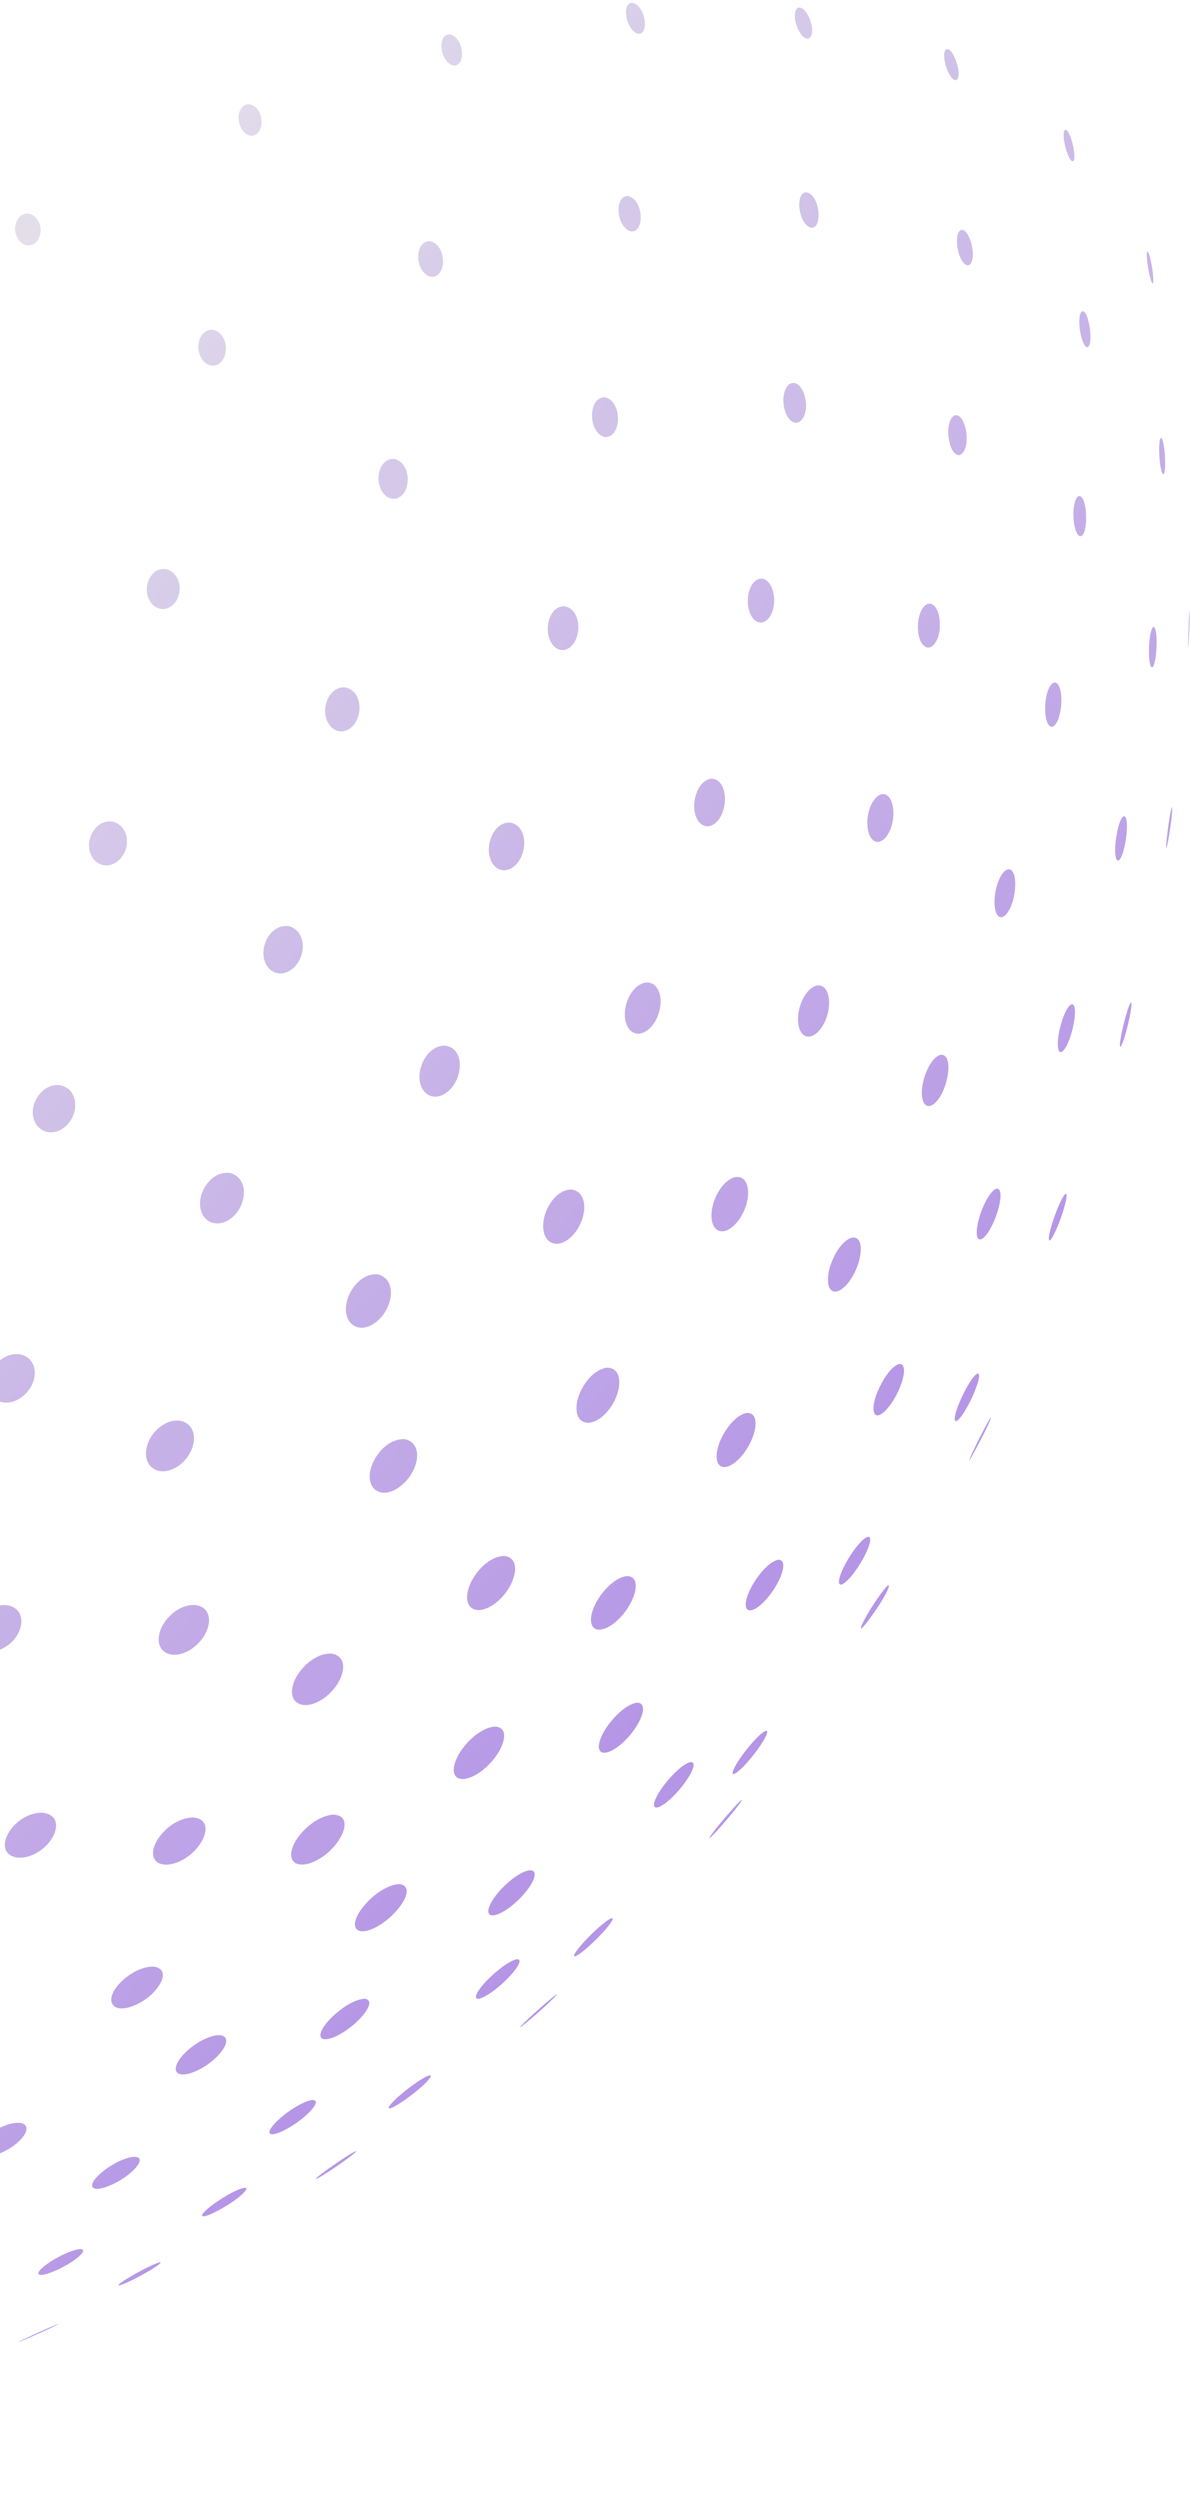 <svg width="399" height="838" viewBox="0 0 399 838" fill="none" xmlns="http://www.w3.org/2000/svg">
<path fill-rule="evenodd" clip-rule="evenodd" d="M211.712 0.936C209.592 1.301 209.61 4.614 210.3 6.852C211.368 10.311 213.943 12.311 215.403 10.815C217.536 8.631 215.387 0.981 211.721 0.935L211.72 0.935C211.72 0.936 211.72 0.936 211.719 0.936L211.718 0.936C211.718 0.936 211.717 0.935 211.716 0.936L211.715 0.936L211.714 0.936C211.714 0.936 211.713 0.935 211.713 0.937L211.712 0.936ZM150.9 11.54C148.467 11.331 147.586 14.227 148.165 17.031C148.896 20.564 151.596 22.878 153.517 21.619C156.175 19.875 154.901 12.413 150.9 11.54ZM267.806 2.551C266.332 2.841 266.05 5.803 267.203 8.892C268.422 12.163 270.622 13.864 271.727 12.389C273.615 9.873 270.536 2.15 267.806 2.551ZM83.826 34.99C81.04 34.601 79.624 37.65 80.095 40.63C80.659 44.199 83.532 46.457 85.789 45.104C88.889 43.245 88.181 36.053 83.826 34.99ZM317.391 16.469C316.198 16.94 316.43 20.073 317.328 22.705C318.422 25.912 320.173 27.718 321.003 26.496C322.522 24.258 319.518 15.918 317.391 16.469ZM10.15 71.715C6.653 70.936 4.948 74.256 5.062 76.952C5.218 80.619 8.255 83.183 10.969 81.94C14.589 80.282 14.676 73.48 10.15 71.715ZM357.056 43.556C356.274 44.187 356.66 47.493 357.469 50.193C357.763 51.178 358.116 52.085 358.459 52.749C359.018 53.824 359.789 54.67 360.13 53.515C360.787 51.289 358.606 42.833 357.056 43.556ZM-70.1 121.581C-73.768 120.67 -75.944 123.857 -76.104 126.511C-76.338 130.41 -72.958 133.29 -69.757 131.916C-65.748 130.197 -65.285 123.417 -70.1 121.581ZM384.64 84.327C384.289 85.111 384.682 88.595 385.249 91.371C385.658 93.379 386.111 94.797 386.401 94.988C387.156 95.48 386.378 88.022 385.12 84.795L385.119 84.798C384.89 84.291 384.773 84.177 384.64 84.327ZM-153.563 184.603C-157.354 183.579 -159.875 186.648 -160.24 189.255C-160.838 193.547 -156.771 196.758 -153.107 194.889C-149.158 192.875 -148.768 186.387 -153.563 184.603ZM397.76 145.918L397.581 143.286C397.64 144.124 397.697 144.962 397.752 145.802L397.76 145.918ZM-234.707 260.528C-238.325 259.493 -241.166 262.003 -241.725 264.924C-242.561 269.301 -238.404 272.767 -234.43 271.001C-230.107 269.079 -229.544 262.39 -234.707 260.528ZM-306.44 348.479C-310.167 347.377 -313.178 350.081 -313.55 353.197C-314.061 357.485 -309.784 360.719 -305.922 358.964C-301.706 357.049 -301.313 350.249 -306.44 348.479ZM-361.209 443.119C-364.414 442.167 -367.54 444.074 -367.897 447.2C-367.971 447.862 -367.912 448.532 -367.72 449.19C-366.438 453.559 -360.109 455.02 -357.659 450.38L-357.668 450.378C-356.294 446.98 -358.39 444.018 -361.209 443.119ZM-393.176 535.714C-396.995 534.411 -399.291 536.591 -399.702 538.555C-400.008 540.02 -400.428 542.025 -398.555 543.784C-395.867 546.306 -393.097 545.45 -392.569 545.253C-389.544 544.121 -389.605 540.699 -389.648 540.023C-389.679 539.551 -389.99 537.12 -393.176 535.714ZM-403.725 622.029C-407.037 620.954 -409.353 622.53 -409.599 624.608C-409.988 627.88 -405.652 630.658 -402.35 629.253C-399.3 627.954 -399.574 623.708 -403.725 622.029ZM-395.986 695.682C-399.006 694.768 -401.166 696.156 -401.217 697.975C-401.223 698.172 -401.182 698.434 -401.148 698.629C-401.148 698.628 -401.148 698.627 -401.148 698.626C-401.148 698.625 -401.148 698.624 -401.148 698.623C-400.38 701.347 -396.716 702.548 -394.436 701.489C-391.94 700.331 -392.335 697.014 -395.986 695.682ZM-376.661 754.134C-379.604 753.261 -381.403 754.476 -381.571 755.689C-381.861 757.786 -378.054 759.491 -375.58 758.373C-373.805 757.571 -373.47 755.39 -376.661 754.134ZM-353.886 795.439C-356.242 794.84 -357.997 795.607 -358.357 796.39C-358.377 796.433 -358.401 796.496 -358.414 796.544C-358.831 798.113 -354.982 799.168 -352.923 798.05C-351.836 797.459 -351.555 796.19 -353.886 795.439ZM-333.592 820.469C-335.401 820.097 -337.219 820.452 -337.837 820.851C-337.864 820.869 -337.89 820.886 -337.914 820.905C-337.949 820.931 -337.98 820.957 -338.007 820.984C-338.025 821.002 -338.042 821.021 -338.057 821.039C-338.063 821.047 -338.069 821.055 -338.075 821.063C-338.104 821.103 -338.123 821.143 -338.135 821.183C-338.399 822.159 -334.266 822.482 -332.807 821.601C-332.401 821.354 -332.106 820.838 -333.592 820.469ZM-318.954 832.28C-320.307 832.077 -322.284 832.096 -323.193 832.173C-323.927 832.235 -323.971 832.313 -323.993 832.35C-323.823 832.745 -318.551 832.872 -318.352 832.487C-318.382 832.413 -318.487 832.359 -318.954 832.28ZM210.514 65.711C207.543 65.652 206.953 69.706 207.669 72.656C208.567 76.352 211.261 78.537 213.211 77.153C216.198 75.034 214.937 66.532 210.514 65.711ZM270.033 64.486C268.277 64.762 267.482 67.869 268.297 71.272C269.145 74.815 271.351 77.08 273.02 76.12C275.759 74.541 274.518 65.267 270.431 64.478C270.43 64.478 270.428 64.479 270.426 64.478C270.244 64.463 270.173 64.47 270.033 64.486ZM144.259 80.889C141.25 80.603 139.773 84.125 140.329 87.465C140.997 91.48 144.136 93.914 146.55 92.291C149.884 90.046 149.001 81.909 144.259 80.889ZM322.299 77.079C320.755 77.574 320.531 81.189 321.293 84.253C322.227 88.015 324.296 90.05 325.468 88.361C327.469 85.481 324.951 76.518 322.299 77.079ZM69.327 110.902C66.43 112.533 66.446 115.859 66.52 116.839C66.849 121.188 70.451 123.869 73.401 121.963C77 119.639 76.469 111.754 71.589 110.594C70.822 110.483 70.234 110.499 69.336 110.903C69.332 110.903 69.33 110.902 69.327 110.902ZM362.789 104.393C361.69 105.076 361.684 108.825 362.309 111.906C362.896 114.796 363.672 115.729 363.929 116.039L363.931 116.041C363.932 116.044 363.933 116.048 363.934 116.05C363.94 116.062 364.655 116.945 365.21 115.769C366.383 113.28 364.875 103.637 362.789 104.393ZM-10.315 155.524C-12.556 157.121 -13.048 159.307 -13.068 160.859C-13.12 165.252 -9.289 168.239 -5.877 166.466C-1.734 164.314 -1.514 156.855 -6.655 154.98C-7.726 154.745 -8.74 154.627 -10.316 155.534C-10.315 155.53 -10.316 155.527 -10.315 155.524ZM389.16 146.866C388.554 147.704 388.545 151.601 388.884 154.729C389.112 156.824 389.484 158.452 389.834 158.878C390.229 159.358 390.438 158.366 390.527 157.731C391.017 154.252 390.176 146.13 389.16 146.866ZM-88.628 213.601C-92.955 212.561 -95.609 216.204 -95.861 219.234C-96.241 223.805 -91.973 227.059 -88.121 225.134C-83.646 222.897 -83.198 215.512 -88.628 213.601ZM398.825 204.783C398.685 205.838 398.521 210.208 398.449 212.974L398.449 212.975C398.35 216.796 398.419 217.022 398.441 217.095C398.576 216.533 399.057 205.383 398.842 204.712C398.84 204.722 398.836 204.735 398.833 204.747C398.83 204.76 398.827 204.772 398.825 204.783ZM-169.069 285.961C-173.087 284.93 -176.372 287.984 -176.807 291.371C-177.405 296.045 -172.992 299.486 -168.8 297.61C-163.99 295.458 -163.341 287.897 -169.069 285.961ZM-241.314 370.85C-245.336 369.78 -248.702 372.746 -249.206 376.08C-249.965 381.1 -244.9 384.656 -240.463 382.216C-235.954 379.737 -235.701 372.642 -241.314 370.85ZM-297.753 462.379C-301.276 461.441 -304.804 463.581 -305.304 466.956C-305.997 471.627 -300.767 475.043 -296.424 472.759C-291.849 470.353 -292.681 463.854 -297.753 462.379ZM-332.911 551.867C-337.088 550.979 -339.319 553.44 -339.799 555.31C-339.847 555.497 -339.878 555.687 -339.941 555.869C-341.451 560.253 -336.014 564.203 -331.51 561.995C-328.075 560.311 -328.596 556.196 -328.602 556.154C-328.673 555.638 -329.212 553.001 -332.894 551.871L-332.897 551.871L-332.899 551.87L-332.901 551.87L-332.903 551.869L-332.905 551.868L-332.907 551.868L-332.909 551.867L-332.911 551.867ZM-346.277 635.174C-349.9 634.114 -352.758 635.887 -353.154 638.209C-353.766 641.787 -348.996 644.639 -345.181 642.975C-341.65 641.435 -341.626 636.903 -346.277 635.174ZM-342.401 705.588C-345.596 704.725 -348.208 706.132 -348.641 707.989C-349.345 711.002 -344.607 713.42 -341.187 711.797C-338.277 710.414 -338.416 706.906 -342.401 705.588ZM-327.17 760.776C-330.417 759.925 -332.647 761.296 -333.132 762.491C-334.105 764.893 -329.726 766.753 -326.532 765.295C-324.459 764.348 -323.798 761.981 -327.17 760.776ZM-308.173 799.312C-310.834 798.731 -313.069 799.653 -313.742 800.46C-313.869 800.612 -313.982 800.824 -314.018 800.977C-314.403 802.659 -310.156 803.392 -307.619 802.083C-306.252 801.377 -305.685 800.022 -308.173 799.312ZM-290.237 822.613C-292.084 822.305 -294.532 822.688 -295.661 823.24C-296.173 823.489 -296.304 823.703 -296.325 823.839C-296.485 824.919 -291.123 824.824 -289.495 823.717C-289.317 823.596 -288.514 822.973 -290.237 822.613ZM-274.989 834.049C-276.439 833.894 -278.981 834.036 -280.508 834.259C-281.71 834.434 -281.775 834.575 -281.797 834.621L-281.797 834.622C-281.793 834.631 -281.786 834.641 -281.778 834.65C-281.774 834.653 -281.771 834.657 -281.767 834.661C-281.753 834.674 -281.736 834.687 -281.721 834.696C-281.72 834.696 -281.719 834.696 -281.719 834.696H-281.718L-281.718 834.696C-280.841 835.045 -274.562 834.828 -274.356 834.252C-274.396 834.177 -274.468 834.115 -274.989 834.049ZM-260.19 837.891C-261.027 837.861 -262.765 837.849 -266.003 837.855C-267.967 837.859 -268.003 837.865 -268.075 837.879L-268.075 837.879C-267.286 837.938 -260.127 838.058 -259.846 837.913C-259.961 837.9 -260.075 837.895 -260.19 837.891ZM198.565 140.612C198.146 137.402 199.386 133.035 202.802 133.186C207.786 134.118 208.57 143.337 204.969 145.909C202.379 147.759 199.149 145.085 198.565 140.612ZM262.821 136.177C262.165 132.306 263.512 128.669 265.704 128.392C269.662 128.031 271.934 137.162 268.782 140.759C266.672 143.169 263.607 140.813 262.821 136.177ZM126.913 160.997C126.645 157.262 128.725 153.506 132.25 153.869C137.473 154.971 138.069 163.729 134.231 166.456C133.974 166.639 133.594 166.824 133.307 166.956L133.308 166.966C129.978 168.157 127.187 164.797 126.913 160.997ZM318.136 147.304C317.559 143.817 318.292 139.732 320.301 139.208C323.537 138.652 325.533 148.06 322.937 151.635C321.288 153.907 318.865 151.72 318.136 147.304ZM49.212 197.667C49.185 194.271 51.528 190.013 56.003 190.851C61.769 192.894 61.338 201.477 56.582 203.713C53.038 205.38 49.25 202.271 49.212 197.667ZM360.026 174.685C359.642 171.216 360.188 167.034 361.614 166.34C364.328 165.588 364.963 176.382 363.167 179.102C362.196 180.575 360.969 179.443 360.315 176.47C360.207 175.979 360.088 175.245 360.026 174.685ZM-32.064 250.194C-31.903 246.769 -29.127 242.562 -24.334 243.572C-18.431 245.554 -19.024 253.996 -23.952 256.376C-27.969 258.317 -32.29 255.023 -32.064 250.194ZM385.233 218.779C385.188 215.327 385.7 211.066 386.61 210.202C388.173 209.441 388.129 219.439 386.933 222.786C386.766 223.255 386.327 224.252 385.87 223.385C385.5 222.685 385.261 220.962 385.233 218.779ZM-112.274 317.024C-111.891 314.812 -110.679 313.527 -110.094 312.908L-110.092 312.905L-110.094 312.915L-110.092 312.913C-109.161 312.117 -107.229 310.466 -103.962 311.21C-97.687 313.204 -98.503 321.654 -103.828 324.03C-108.519 326.122 -113.176 322.261 -112.274 317.024ZM391.32 280.012C391.687 276.795 392.441 271.747 392.902 270.633C392.917 270.613 392.939 270.587 392.955 270.567C393.464 271.594 391.485 283.799 391.099 284.281C391.034 284.149 390.884 283.835 391.32 280.012ZM-185.158 397.845C-184.475 394.275 -180.861 391.138 -176.57 392.157C-170.458 393.968 -170.87 401.827 -175.856 404.542C-180.715 407.187 -186.193 403.243 -185.158 397.845ZM-242.887 485.059C-242.186 481.403 -238.352 479.081 -234.516 479.99C-229.145 481.41 -228.169 487.961 -232.884 490.943C-237.739 494.014 -243.909 490.385 -242.887 485.059ZM-279.882 570.126C-279.07 567.704 -276.293 565.446 -272.114 566.209L-272.112 566.209L-272.11 566.21L-272.108 566.211L-272.106 566.211L-272.105 566.211L-272.103 566.212L-272.101 566.213L-272.098 566.213C-265.636 568.001 -266.909 574.559 -270.479 576.739C-275.066 579.539 -281.203 576.257 -280.282 571.496L-280.275 571.458C-280.252 571.347 -280.219 571.237 -279.882 570.126ZM-296.369 649.823C-295.877 647.589 -292.855 645.107 -288.465 646.256C-283.501 647.945 -283.785 652.818 -287.713 654.6C-292.05 656.571 -297.227 653.713 -296.369 649.823ZM-295.157 716.219C-294.551 714.156 -291.389 712.447 -287.821 713.295C-283.559 714.565 -283.691 718.243 -287 719.875C-290.11 721.41 -294.672 720.46 -295.253 717.349L-295.247 717.351C-295.265 717.046 -295.289 716.667 -295.157 716.219ZM-282.878 767.337C-282.187 765.919 -279.237 764.309 -275.708 765.112C-272.169 766.246 -273.149 768.755 -275.537 769.893C-279.157 771.619 -283.824 770.192 -282.99 767.615C-282.963 767.529 -282.917 767.419 -282.878 767.337ZM-265.696 802.202C-264.682 801.31 -261.848 800.229 -258.988 800.744C-256.655 801.316 -256.994 802.587 -258.497 803.497C-261.457 805.284 -266.904 804.923 -266.269 802.98C-266.185 802.724 -265.992 802.462 -265.696 802.202ZM-247.827 823.062C-246.267 822.36 -243.267 821.766 -241.142 822.031C-239.402 822.316 -240.192 822.977 -240.475 823.173C-242.095 824.293 -247.5 825.13 -248.782 824.222C-248.781 824.223 -248.778 824.223 -248.777 824.222C-248.895 824.094 -249.257 823.704 -247.827 823.062ZM-229.165 833.114C-227.166 832.676 -223.913 832.271 -222.258 832.366C-221.692 832.408 -221.47 832.504 -221.601 832.649C-222.297 833.429 -231.089 834.442 -230.916 833.724C-230.88 833.575 -230.226 833.346 -229.165 833.114ZM-206.32 835.971C-203.76 835.656 -200.333 835.31 -199.033 835.277C-198.628 835.268 -198.612 835.282 -198.572 835.323C-199.35 835.676 -207.649 836.467 -208.78 836.378C-208.741 836.324 -208.699 836.264 -206.32 835.971ZM254.981 193.988C252.257 194.256 250.302 198.385 250.799 202.822C251.385 208.063 255.066 210.423 257.708 207.25C261.283 202.958 259.372 193.661 254.981 193.988ZM189.346 203.242C185.686 203.039 183.543 207.167 183.657 211.108C183.782 215.476 186.461 218.545 189.504 217.809C189.505 217.812 189.505 217.815 189.504 217.819C189.913 217.684 190.421 217.514 190.98 217.103C195.258 213.956 194.968 204.285 189.346 203.242ZM311.31 202.386C308.822 202.909 307.467 207.556 307.807 211.401C307.954 213.083 308.518 216.048 310.616 216.999L310.616 216.997C310.616 216.995 310.616 216.993 310.616 216.99C311.606 217.293 312.527 216.895 313.356 215.807C316.618 211.516 315.147 201.858 311.31 202.386ZM113.087 230.869C109.329 232.911 109.018 236.989 109.012 238.191C108.987 243.519 113.181 246.761 117.027 244.386C121.867 241.396 121.949 231.709 115.801 230.459C115.005 230.374 114.301 230.35 113.086 230.88C113.086 230.878 113.087 230.877 113.087 230.875L113.087 230.872V230.869ZM353.338 228.841C351.434 229.571 350.345 234.139 350.428 237.954C350.453 239.117 350.581 239.995 350.683 240.527C351.3 243.728 352.785 244.571 354.138 242.488C356.593 238.706 356.536 228.168 353.338 228.841ZM38.034 275.472C32.971 274.557 29.973 279.368 29.838 283.043C29.642 288.351 34.261 291.693 38.508 289.318C43.706 286.411 44.295 277.506 38.034 275.472ZM376.692 273.656C375.235 274.65 374.17 280.015 373.961 283.503C373.803 286.157 374.095 287.371 374.227 287.77C374.578 288.823 375.151 288.74 375.798 287.543C377.725 283.975 378.832 272.972 376.692 273.656ZM-40.417 336.948C-45.455 335.946 -48.839 340.268 -49.344 343.772C-50.189 349.634 -44.899 353.456 -39.909 350.587C-34.606 347.538 -34.021 338.873 -40.417 336.948ZM379.14 336.082C378.283 337.203 376.863 342.597 376.172 345.892C375.801 347.663 375.236 350.676 375.624 350.961C376.789 350.318 380.102 336.641 379.241 336.026C379.226 336.034 379.208 336.044 379.19 336.054L379.187 336.056C379.17 336.065 379.154 336.074 379.14 336.082ZM-113.09 412.899C-117.858 411.904 -121.847 415.659 -122.445 419.651C-123.293 425.322 -117.809 429.022 -112.667 426.249C-107.208 423.305 -106.542 414.695 -113.09 412.899ZM-180.591 499.91C-180.855 500.406 -181.182 501.022 -181.372 501.806C-182.77 507.593 -176.281 511.411 -170.851 507.997C-165.557 504.669 -166.375 497.646 -172.219 496.258C-173.1 496.074 -177.647 495.389 -180.6 499.909C-180.597 499.909 -180.594 499.91 -180.591 499.91ZM-211.871 578.743C-216.371 578.057 -219.497 580.559 -220.498 583.171C-220.612 583.498 -220.692 583.725 -220.749 583.889C-220.85 584.181 -220.878 584.272 -220.901 584.363C-220.908 584.389 -220.914 584.416 -220.921 584.446C-222.142 589.57 -215.62 592.894 -210.506 589.755C-206.166 587.092 -205.168 580.395 -211.855 578.746L-211.856 578.745L-211.858 578.745L-211.861 578.744L-211.863 578.744L-211.864 578.743L-211.866 578.743L-211.868 578.742C-211.869 578.742 -211.869 578.743 -211.87 578.743H-211.871ZM-230.619 655.071C-234.987 654.064 -238.845 656.472 -239.577 659.263C-240.675 663.456 -235.121 666.243 -230.29 663.923C-225.915 661.822 -225.329 656.708 -230.619 655.071ZM-232.395 718.448C-236.212 717.666 -239.694 719.489 -240.731 721.628C-240.841 721.854 -240.954 722.175 -241.001 722.421C-241.723 726.063 -235.789 727.737 -231.526 725.093C-228.323 723.107 -228.09 719.58 -232.395 718.448ZM-222.162 766.578C-225.891 765.868 -229.371 767.638 -230.45 769.188C-230.672 769.508 -230.821 769.886 -230.867 770.101C-231.439 772.878 -225.882 773.67 -221.99 771.366C-219.766 770.05 -218.548 767.588 -222.162 766.578ZM-205.81 798.892C-208.602 798.505 -212.087 799.596 -213.713 800.828C-214.474 801.404 -214.674 801.862 -214.708 802.145C-214.948 804.118 -208.865 803.849 -205.542 801.74C-203.874 800.681 -203.43 799.362 -205.81 798.892ZM-185.42 817.399C-187.725 817.224 -191.43 818.12 -193.445 819.064C-194.377 819.501 -195.351 820.119 -194.701 820.581L-194.707 820.582C-193.103 821.36 -186.553 820.015 -184.694 818.528C-184.346 818.251 -183.721 817.583 -185.42 817.399ZM-78.663 814.983C-79.797 815.256 -82.61 816.019 -87.484 817.342C-90.948 818.282 -90.964 818.288 -91.128 818.348C-89.979 818.094 -79.071 815.247 -78.471 814.942L-78.545 814.957C-78.586 814.966 -78.628 814.975 -78.663 814.983ZM-159.734 825.083C-161.665 825.09 -165.702 825.932 -168.117 826.685C-169.386 827.081 -170.163 827.435 -170.197 827.633C-170.359 828.589 -159.771 826.46 -158.98 825.377C-158.842 825.187 -159.095 825.088 -159.734 825.083ZM-125.073 824.212C-127.111 824.393 -131.926 825.524 -133.609 825.945C-135.497 826.416 -136.566 826.734 -136.787 826.894C-136.379 827.297 -125.12 824.811 -124.741 824.234C-124.819 824.205 -124.859 824.205 -125.073 824.212ZM232.749 270.198C232.741 266.756 234.491 261.634 238.403 261.029L238.404 261.029C238.405 261.028 238.405 261.028 238.406 261.028L238.407 261.029L238.409 261.028L238.411 261.028C238.411 261.028 238.411 261.027 238.412 261.028L238.413 261.028H238.414C238.414 261.028 238.415 261.028 238.415 261.027C243.953 261.033 244.477 271.121 240.398 275.418C236.979 279.018 232.761 276.14 232.749 270.198ZM163.921 284.111C164.182 279.886 167 275.488 171.101 275.75C177.503 276.903 176.963 287.593 171.713 290.894C167.641 293.453 163.564 289.903 163.921 284.111ZM290.811 276.116C290.718 271.296 293.035 266.666 295.77 266.205C300.009 265.742 300.985 275.588 297.182 280.443C294.613 283.721 291.572 282.327 290.922 277.577C290.862 277.142 290.82 276.556 290.811 276.116ZM88.335 318.872C88.585 314.849 91.738 309.696 97.007 310.485C103.689 312.635 102.447 322.821 96.603 325.695C92.244 327.836 87.994 324.33 88.335 318.872ZM333.484 301.223C333.759 297.073 335.532 292.146 337.914 291.426C341.484 290.878 340.984 301.206 337.978 305.702C336.161 308.42 334.253 307.953 333.635 304.643C333.46 303.71 333.404 302.432 333.484 301.223ZM11.065 371.608C11.612 367.775 15.213 362.945 20.555 363.848C27.321 365.797 26.262 375.503 20.436 378.689C15.388 381.448 10.221 377.544 11.065 371.608ZM354.934 346.974C355.511 343.26 357.321 337.608 359.221 336.656C361.808 336.14 359.856 347.172 357.156 351.362C356.114 352.977 355.236 353.134 354.861 351.767C354.732 351.299 354.48 349.893 354.934 346.974ZM-61.532 440.341C-61.07 438.227 -60.029 436.961 -59.342 436.126L-59.34 436.126L-59.338 436.126C-59.337 436.126 -59.335 436.126 -59.333 436.127L-59.333 436.127C-58.254 435.056 -55.729 432.55 -51.593 433.291C-44.659 435.052 -45.714 444.406 -51.669 447.565C-57.233 450.518 -62.856 446.401 -61.532 440.341ZM352.59 410.77C353.692 407.041 355.931 401.296 357.267 400.215C357.316 400.203 357.382 400.189 357.431 400.177C358.619 401.099 353.518 415.478 351.861 415.877C351.306 415.456 352.079 412.497 352.59 410.77ZM-121.463 517.822C-120.62 513.458 -115.933 510.334 -111.431 511.136C-105.312 512.435 -104.739 520.03 -110.486 523.637C-116.019 527.109 -122.584 523.633 -121.463 517.822ZM327.154 484.624C328.668 481.513 331.229 476.529 332.178 475.183C332.196 475.163 332.218 475.137 332.238 475.113L332.249 475.1C332.493 475.992 325.637 488.843 325.054 489.527C325.017 489.395 324.949 489.151 327.154 484.624ZM-162.095 594.241C-161.163 591.872 -157.872 588.576 -152.63 589.21L-152.628 589.211L-152.626 589.211L-152.624 589.212C-152.623 589.212 -152.623 589.212 -152.622 589.211C-152.622 589.211 -152.622 589.211 -152.621 589.211L-152.619 589.212L-152.618 589.212L-152.616 589.213L-152.614 589.213C-145.623 590.739 -146.961 597.787 -151.657 600.711C-157.279 604.209 -164.09 600.897 -162.534 595.421C-162.527 595.393 -162.52 595.37 -162.513 595.347C-162.475 595.217 -162.425 595.09 -162.095 594.241ZM-182.87 665.733C-181.669 662.925 -177.58 660.449 -173.064 661.345C-167.768 662.811 -168.325 667.733 -172.604 670.337C-177.928 673.574 -184.477 671.026 -183.062 666.265C-183.015 666.102 -182.936 665.889 -182.87 665.733ZM-185.719 724.504C-184.6 722.274 -180.546 719.681 -175.847 720.611C-171.099 722.132 -173.005 726.195 -176.763 728.043C-181.781 730.508 -187.249 728.647 -185.905 724.933C-185.894 724.9 -185.88 724.864 -185.865 724.828L-185.849 724.788L-185.838 724.761C-185.8 724.671 -185.757 724.58 -185.719 724.504ZM-175.683 767.542C-174.251 765.839 -170.183 763.79 -166.272 764.377C-162.643 765.223 -163.997 767.791 -166.37 769.319C-170.727 772.125 -177.005 771.847 -176.397 768.877C-176.309 768.451 -176.068 768.001 -175.683 767.542ZM-157.178 795.143C-155.145 793.65 -151.073 792.21 -148.037 792.489C-145.582 792.837 -146.188 794.228 -147.791 795.37C-151.611 798.092 -159.112 799.004 -158.492 796.669C-158.408 796.352 -158.112 795.831 -157.178 795.143ZM9.779 783.33C11.883 782.351 17.73 779.675 19.509 779.049C19.53 779.043 19.555 779.037 19.58 779.03C19.604 779.024 19.629 779.017 19.65 779.012C19.314 779.503 7.402 784.784 6.161 785.13C6.225 785.053 6.322 784.938 9.779 783.33ZM-131.645 809.334C-129.256 808.046 -124.786 806.645 -122.193 806.691C-120.36 806.765 -121.068 807.56 -121.456 807.899C-123.911 810.037 -133.384 812.371 -133.381 810.838C-133.38 810.476 -132.747 809.929 -131.645 809.334ZM-49.228 803.459C-46.466 802.348 -41.688 800.628 -39.719 800.281C-39.491 800.253 -39.449 800.252 -39.339 800.27C-39.334 800.281 -39.328 800.294 -39.322 800.307C-39.316 800.32 -39.311 800.333 -39.306 800.344C-40.047 801.257 -51.459 805.386 -52.724 805.199C-52.732 805.178 -52.741 805.151 -52.748 805.13C-52.506 804.863 -51.322 804.3 -49.228 803.459ZM-96.361 811.76C-93.885 810.731 -89.083 809.155 -86.638 809.042C-86.341 809.053 -85.721 809.076 -86.251 809.538C-88.038 811.098 -98.751 814.272 -98.987 813.314C-99.052 813.051 -98.07 812.471 -96.361 811.76ZM217.327 329.333C213.136 329.267 210.036 334.208 209.568 338.823C208.943 344.973 212.851 348.415 217.033 345.4C222.335 341.576 223.5 330.333 217.327 329.333ZM274.139 330.329C271.114 330.734 268.132 335.32 267.626 340.344C267.551 341.078 267.54 342.055 267.598 342.719C268.048 347.896 271.756 349.116 274.946 345.137C279.381 339.605 278.853 329.918 274.139 330.329ZM149.449 350.544C144.846 350.232 141.346 354.971 140.743 359.543C139.887 366.037 144.788 369.773 149.632 366.319C155.307 362.271 156.151 351.684 149.449 350.544ZM315.403 353.597C312.587 354.26 309.962 359.499 309.277 363.975C309.069 365.336 309.067 366.371 309.103 367C309.34 371.104 311.692 372.008 314.242 368.974C318.209 364.25 319.698 353.147 315.403 353.597ZM77.252 393.232C71.569 392.444 67.91 397.86 67.228 401.767C66.096 408.254 71.298 412.225 76.664 408.969C82.667 405.325 84.038 395.147 77.252 393.232ZM334.084 398.461C331.853 399.28 329.244 404.577 328.104 409.015C327.616 410.919 327.403 412.668 327.519 413.813C327.729 415.892 328.88 416.059 330.451 414.239C334.167 409.929 337.406 398.13 334.084 398.461ZM6.81 454.022C1.679 453.261 -2.807 457.519 -3.78 461.974C-5.243 468.674 0.917 472.544 6.851 468.653C12.786 464.762 13.742 455.661 6.81 454.022ZM327.591 460.516C325.846 461.593 322.84 467.062 321.234 471.297C320.892 472.198 320.681 472.88 320.528 473.378C320.529 473.378 320.53 473.378 320.531 473.377L320.53 473.378C320.353 474.014 319.941 475.498 320.169 476.122C320.748 477.711 324.434 472.295 326.854 466.299C328.14 463.114 328.919 459.945 327.591 460.516ZM-52.898 524.92C-57.907 524.182 -62.554 528.084 -63.592 532.046C-63.648 532.259 -63.71 532.549 -63.745 532.766C-64.746 539.007 -57.83 541.953 -51.999 537.772C-46.669 533.95 -46.311 526.152 -52.898 524.92ZM297.733 531.469C296.319 532.567 292.858 537.641 290.635 541.508C288.381 545.431 288.628 545.833 288.709 545.964C289.703 545.806 298.835 532.834 297.966 531.38C297.892 531.391 297.798 531.434 297.733 531.469ZM-94.85 597.556C-99.87 597.116 -103.599 600.053 -105.069 603.158C-105.56 604.274 -105.631 604.49 -105.74 605C-106.92 610.48 -100.125 613.188 -94.382 609.53C-89.332 606.315 -87.596 598.906 -94.834 597.557L-94.836 597.557L-94.838 597.556L-94.839 597.556C-94.841 597.557 -94.842 597.556 -94.842 597.556L-94.844 597.556L-94.845 597.556L-94.847 597.555H-94.848L-94.849 597.555L-94.85 597.556ZM248.452 603.496C247.311 604.465 243.971 608.204 241.006 611.832C238.837 614.488 237.764 615.967 237.82 616.231C239.206 615.523 248.916 604.037 248.756 603.295L248.752 603.297C248.633 603.353 248.621 603.358 248.452 603.496ZM-116.006 664.685C-120.74 663.906 -125.427 666.764 -126.836 669.92C-126.983 670.25 -127.134 670.713 -127.204 671.069C-128.136 675.811 -121.416 677.589 -115.968 674.043C-111.5 671.132 -110.7 665.973 -116.006 664.685ZM186.536 668.604C185.114 669.568 180.754 673.374 177.574 676.325C174.396 679.273 174.36 679.514 174.348 679.604C175.537 679.18 186.706 669.193 186.798 668.471L186.797 668.471C186.753 668.486 186.727 668.495 186.701 668.507C186.663 668.524 186.626 668.547 186.536 668.604ZM-118.816 718.889C-123.598 718.13 -128.187 721 -129.66 723.363C-129.922 723.783 -130.163 724.353 -130.247 724.75C-131.028 728.439 -125.229 729.509 -120.077 726.627C-116.182 724.448 -113.937 720.24 -118.816 718.889ZM119.171 721.173C117.384 721.981 112.289 725.431 109.299 727.61C106.366 729.747 106.019 730.197 105.906 730.345L105.905 730.346C105.91 730.363 105.915 730.385 105.92 730.405L105.926 730.431C106.35 730.356 107.718 729.568 110.235 727.949C114.728 725.017 118.861 721.984 119.448 721.189C119.441 721.163 119.432 721.128 119.425 721.1C119.347 721.113 119.245 721.145 119.171 721.173ZM-107.648 757.297C-111.793 756.863 -116.43 759.335 -118.183 761.285C-118.983 762.174 -119.146 762.86 -119.18 763.112C-119.587 766.229 -112.453 765.72 -107.785 762.301C-105.074 760.316 -104.281 757.902 -107.648 757.297ZM53.506 758.404C51.134 758.997 45.428 762.128 42.9 763.671C39.702 765.625 39.7 765.987 39.699 766.106C40.901 766.525 53.872 759.489 53.861 758.424C53.761 758.388 53.612 758.393 53.506 758.404ZM-85.002 779.598C-88.219 779.482 -93.089 781.479 -95.446 783.345C-96.4 784.1 -96.955 784.837 -96.97 785.369C-97.035 787.772 -88.284 785.672 -84.486 782.371C-83.149 781.21 -82.482 779.786 -85.002 779.598ZM-4.687 780.039C-7.318 780.37 -12.607 782.759 -15.413 784.358C-17.217 785.386 -18.263 786.202 -18.209 786.541C-17.999 787.832 -5.925 782.72 -4.165 780.596C-3.666 779.992 -4.356 780.023 -4.687 780.039ZM-51.107 786.892C-53.593 787.019 -58.47 788.806 -61.544 790.718C-62.998 791.621 -63.793 792.419 -63.676 792.85C-63.231 794.488 -52.477 790.691 -50.139 788.071C-49.422 787.267 -49.775 786.837 -51.107 786.892ZM182.342 408.691C183.253 403.826 187.094 398.646 191.708 398.76C198.214 399.78 196.584 410.792 190.685 415.341C185.899 419.033 181.459 416.034 182.202 409.613C182.234 409.335 182.29 408.966 182.342 408.691ZM238.708 405.482C239.556 400.031 243.389 394.92 246.912 394.545C252.247 394.159 252.117 404.238 246.713 410.176C242.858 414.409 238.821 413.316 238.56 407.97C238.527 407.279 238.587 406.257 238.708 405.482ZM116.128 437.047C116.919 432.524 121.086 426.591 126.851 427.215C133.789 429.23 131.513 440.076 124.935 443.978C119.711 447.076 115.02 443.384 116.128 437.047ZM278.031 425.664C279.168 420.939 282.506 415.462 285.912 414.851C290.598 414.564 288.697 425.059 284.096 430.384C280.854 434.133 277.886 433.761 277.613 429.571C277.544 428.497 277.699 427.036 278.031 425.664ZM49.25 484.919C50.069 481.661 52.147 479.679 53.035 478.833L53.032 478.843C54.953 477.279 57.179 475.887 60.428 476.264C67.585 477.857 65.797 487.791 59.272 491.766C53.179 495.478 47.559 491.639 49.25 484.919ZM293.621 468.213C294.951 464.131 298.437 458.041 301.526 457.224C305.272 457.119 301.797 467.554 297.223 472.51C296.561 473.229 293.236 476.6 292.857 472.446C292.854 472.447 292.853 472.447 292.852 472.448L292.852 472.442C292.862 471.666 292.877 470.494 293.621 468.213ZM-9.054 546.337C-7.956 541.953 -2.977 537.497 2.415 538.114C9.197 539.213 8.276 547.58 2.466 551.662C-3.484 555.841 -10.138 553.232 -9.204 547.086C-9.17 546.859 -9.109 546.56 -9.054 546.337ZM282.615 525.948C284.598 521.653 288.453 516.184 290.813 515.205C292.85 514.694 291.427 519.089 288.819 523.513C285.664 528.862 281.975 532.462 281.371 530.782C281.097 530.017 281.55 528.256 282.615 525.948ZM-49.994 610.023C-48.293 606.717 -44.261 603.499 -39.088 603.762C-39.087 603.762 -39.086 603.762 -39.086 603.762L-39.084 603.762L-39.081 603.763C-39.081 603.763 -39.08 603.763 -39.08 603.762L-39.078 603.763L-39.076 603.763L-39.075 603.764C-39.074 603.764 -39.072 603.763 -39.072 603.763C-32.101 604.825 -33.639 611.947 -38.516 615.641C-44.344 620.056 -51.73 618.183 -50.864 612.509C-50.711 611.51 -50.364 610.79 -49.997 610.029L-49.994 610.023ZM247.883 589.825C250.134 586.456 254.435 581.254 256.657 580.247C257.991 579.931 256.694 582.348 255.802 583.816C253.761 587.176 249.238 592.876 246.504 594.526L246.503 594.527L246.503 594.527L246.502 594.528C246.502 594.528 246.502 594.528 246.502 594.528L246.5 594.529L246.499 594.529C246.106 594.709 245.288 595.082 245.785 593.623C245.924 593.218 246.404 592.039 247.883 589.825ZM-71.476 670.797C-69.925 667.307 -64.686 663.866 -59.648 664.508C-53.979 665.67 -55.447 671.369 -60.644 674.617C-66.438 678.238 -72.838 676.758 -71.871 672.017C-71.794 671.64 -71.632 671.15 -71.476 670.797ZM195.061 651.821C197.971 648.488 202.679 644.097 204.785 643.129C205.372 642.892 205.559 643.035 205.359 643.563C205.245 643.862 204.448 645.579 199.872 650.163C199.871 650.165 199.87 650.165 199.869 650.166L199.866 650.169C195.917 654.033 192.745 656.391 192.487 655.654C192.384 655.364 192.998 654.185 195.061 651.821ZM-72.576 717.55C-70.802 714.956 -65.729 711.662 -60.816 712.226C-55.914 713.326 -58.344 717.668 -62.169 720.175C-67.61 723.738 -74.033 723.372 -73.437 719.534C-73.341 718.913 -73.05 718.245 -72.576 717.55ZM133.439 702.964C136.659 700.074 141.552 696.5 143.841 695.76L143.842 695.76C144.171 695.691 144.855 695.547 144.129 696.609C141.872 699.899 130.919 707.869 130.339 706.642C130.156 706.254 131.344 704.844 133.439 702.964ZM-57.213 748.229C-54.809 745.773 -49.807 743.247 -45.92 743.449C-42.46 743.841 -43.379 746.457 -46.27 748.762C-51.268 752.748 -59.173 753.976 -58.709 750.693C-58.639 750.193 -58.321 749.361 -57.213 748.229ZM70.514 739.689C72.955 737.766 78.818 733.945 81.957 733.398C82.366 733.398 83.326 733.4 81.739 735.048C78.298 738.626 68.113 744.208 67.768 742.707C67.691 742.373 68.364 741.383 70.514 739.689ZM-27.928 762.292C-24.932 759.709 -19.627 757.366 -16.577 757.28C-14.488 757.259 -14.17 758.342 -15.767 760.039C-19.386 763.881 -29.3 767.395 -29.726 764.984C-29.837 764.354 -29.182 763.372 -27.928 762.292ZM15.521 759.142C18.631 756.84 23.834 754.201 26.818 753.949C28.567 753.968 27.853 755.057 26.947 755.968C23.268 759.659 12.996 764.125 12.856 762.095C12.836 761.815 13.056 760.967 15.521 759.142ZM203.473 458.481C198.401 459.218 194.686 465.175 193.668 469.17C192.929 472.069 192.897 476.972 197.461 476.956L197.462 476.955L197.465 476.956L197.466 476.955L197.467 476.955L197.468 476.955L197.468 476.955L197.469 476.955L197.47 476.955H197.471C197.471 476.955 197.472 476.955 197.472 476.954L197.474 476.955C198.344 476.829 200.383 476.533 202.967 473.907C208.481 468.304 209.692 458.46 203.486 458.48C203.486 458.48 203.485 458.48 203.484 458.481L203.482 458.48L203.481 458.481L203.48 458.481L203.478 458.48C203.477 458.481 203.477 458.481 203.476 458.481L203.475 458.481C203.474 458.481 203.474 458.481 203.474 458.481L203.473 458.481ZM135.929 482.47C130.051 481.988 125.372 488.004 124.256 492.531C122.699 498.844 127.247 502.4 132.796 499.205C139.816 495.163 142.904 484.31 135.929 482.47ZM250.483 473.646C246.729 474.146 242.534 479.585 240.971 484.354C240.52 485.73 240.259 487.203 240.274 488.292C240.336 492.896 244.259 492.971 248.346 488.447C253.417 482.837 255.46 473.507 250.483 473.646ZM65.636 538.056C60.313 537.624 55.318 542.156 53.744 546.602C53.579 547.066 53.406 547.706 53.323 548.191C52.25 554.417 58.397 556.841 64.47 552.586C70.833 548.13 72.536 539.143 65.636 538.056ZM261.042 522.842C257.306 523.538 252.862 529.632 251.092 533.763C250.255 535.718 250.075 536.996 250.043 537.584C249.886 540.453 252.068 540.597 255.119 537.92C260.615 533.095 265.143 523.117 261.042 522.842ZM14.253 607.663C8.999 607.611 4.678 611.143 2.726 614.666C2.371 615.339 1.778 616.464 1.643 617.855C1.116 623.321 8.24 624.485 14.141 619.897C19.303 615.881 21.279 608.469 14.267 607.663C14.267 607.664 14.265 607.664 14.265 607.664L14.263 607.663L14.262 607.663L14.261 607.664L14.26 607.664L14.259 607.663L14.257 607.663C14.256 607.664 14.255 607.664 14.254 607.663L14.253 607.663ZM231.457 590.7C228.289 591.537 223.447 596.94 221.17 600.518C219.956 602.424 219.267 604.056 219.275 604.997C219.302 607.425 223.521 604.91 227.795 599.921C231.225 595.915 234.278 590.47 231.457 590.7ZM-4.884 671.014C-10.461 670.406 -15.95 674.582 -17.769 677.83C-18.086 678.398 -18.383 679.156 -18.49 679.675C-19.42 684.201 -13.452 685.155 -7.479 681.436C-2.501 678.336 0.64 672.434 -4.884 671.014ZM173.051 656.829C170.217 657.546 165.125 661.693 162.15 665.118C160.512 667.001 159.553 668.6 159.582 669.394C159.684 672.136 168.951 665.626 172.981 659.981C173.578 659.146 175.346 656.449 173.051 656.829ZM6.374 711.612C2.113 711.484 -3.254 714.639 -5.782 717.636C-6.948 719.019 -7.259 720.022 -7.313 720.618C-7.664 724.409 0.06 723.136 5.6 718.491C9.197 715.476 10.367 711.992 6.374 711.612ZM104.844 703.959C101.215 704.372 95.415 708.491 92.624 711.304C91.136 712.806 90.305 714.073 90.344 714.784C90.459 716.884 97.344 713.745 102.421 709.278C102.657 709.071 108.16 704.192 104.844 703.959ZM44.7 723.021C40.367 723.544 35.173 727.041 32.869 729.356C31.482 730.751 30.782 731.96 30.896 732.763C31.307 735.659 40.868 731.78 45.304 726.918C45.917 726.247 48.765 722.906 44.711 723.02L44.71 723.02C44.709 723.021 44.708 723.021 44.708 723.021L44.707 723.02L44.707 723.02C44.706 723.02 44.706 723.021 44.706 723.021L44.705 723.021L44.704 723.021C44.703 723.02 44.702 723.021 44.702 723.021L44.7 723.021ZM157.35 531.736C159.158 526.866 164.183 521.605 169.15 521.598C175.569 522.393 172.589 532.588 165.96 537.536C164.188 538.858 162.835 539.277 162.025 539.528L162.022 539.537C157.51 540.642 155.371 537.069 157.35 531.736ZM199.117 538.803C201.089 534.065 206.015 528.732 210.204 528.341C215.329 528.346 213.284 536.581 208.031 542.157C203.358 547.116 198.466 547.729 198.155 543.396C198.09 542.508 198.205 540.991 199.117 538.803ZM98.596 563.738C100.204 559.623 105.458 554.061 111.146 554.321C117.78 555.342 115.32 564.443 108.666 569.228C102.863 573.402 97.258 571.795 97.959 566.157C98.043 565.476 98.306 564.481 98.596 563.738ZM201.944 581.527C204.201 576.926 209.491 571.385 213.475 570.789C217.571 570.651 215.296 577.246 210.545 582.457C205.855 587.601 200.932 589.207 200.79 585.64C200.766 585.031 200.884 583.69 201.944 581.527ZM52.622 617.019C54.816 613.293 59.382 609.444 64.643 609.25L64.644 609.25L64.647 609.251L64.648 609.25L64.65 609.25L64.651 609.251C64.652 609.25 64.652 609.25 64.653 609.25L64.654 609.25L64.655 609.25L64.656 609.25C71.309 609.727 69.315 616.782 64.491 621.133C58.57 626.473 51.054 626.362 51.308 620.939C51.379 619.405 52.092 617.968 52.622 617.019ZM165.823 635.993C166.73 634.723 167.509 633.882 168.334 632.991L168.332 632.994L168.328 632.999C173.068 628.174 176.198 627.193 177.323 626.995C180.51 626.612 179.46 630.16 176.603 633.808C171.567 640.24 163.868 644.378 163.733 640.726C163.692 639.633 164.454 637.909 165.823 635.993ZM38.419 667.051C40.524 663.614 46.318 658.999 51.722 659.274C57.268 660.261 53.915 666.482 49.034 670.035C44.838 673.089 38.249 675.118 37.314 670.796L37.312 670.798L37.31 670.801L37.309 670.803C37.283 670.072 37.244 668.969 38.419 667.051ZM109.253 678.457C111.859 675.101 117.813 670.301 122.216 670.019C126.257 670.509 121.947 676.181 117.323 679.718C112.205 683.636 107.401 684.838 107.438 682.196C107.444 681.767 107.632 680.546 109.253 678.457ZM60.403 690.051C63.333 686.074 69.29 682.425 73.151 682.24C76.729 682.151 76.755 685.159 73.209 688.948C67.697 694.833 58.756 697.605 58.926 693.375C58.952 692.737 59.229 691.642 60.403 690.051ZM165.948 578.804C161.219 579.079 155.749 584.244 153.394 588.87C152.712 590.21 152.249 591.657 152.155 592.739C151.726 597.697 157.26 597.562 162.921 592.478C168.923 587.088 171.548 578.96 165.948 578.804ZM111.642 608.307C106.502 608.786 101.614 613.111 99.246 616.929C98.803 617.673 97.627 619.652 97.62 621.659C97.603 626.657 104.619 626.021 110.564 620.485C115.608 615.788 118.108 608.465 111.668 608.306C111.667 608.307 111.667 608.307 111.666 608.307L111.664 608.306C111.664 608.306 111.663 608.306 111.663 608.307C111.662 608.307 111.662 608.307 111.661 608.307C111.66 608.306 111.659 608.306 111.658 608.307C111.657 608.307 111.656 608.307 111.656 608.307C111.655 608.307 111.655 608.307 111.655 608.307L111.652 608.307C111.651 608.307 111.649 608.307 111.648 608.307C111.648 608.307 111.647 608.307 111.647 608.307L111.646 608.307C111.645 608.307 111.644 608.308 111.642 608.307ZM134.046 631.597C128.838 631.708 122.767 637.219 120.388 641.154C119.544 642.551 119.242 643.557 119.139 644.031C118.182 648.38 122.908 648.566 128.679 644.409C134.514 640.205 139.436 632.477 134.046 631.597Z" fill="url(#paint0_linear_500_481)" fill-opacity="0.44"/>
<defs>
<linearGradient id="paint0_linear_500_481" x1="-20.004" y1="-17" x2="412.097" y2="361.541" gradientUnits="userSpaceOnUse">
<stop stop-color="#D1D1D1"/>
<stop offset="1" stop-color="#550EC5"/>
</linearGradient>
</defs>
</svg>
